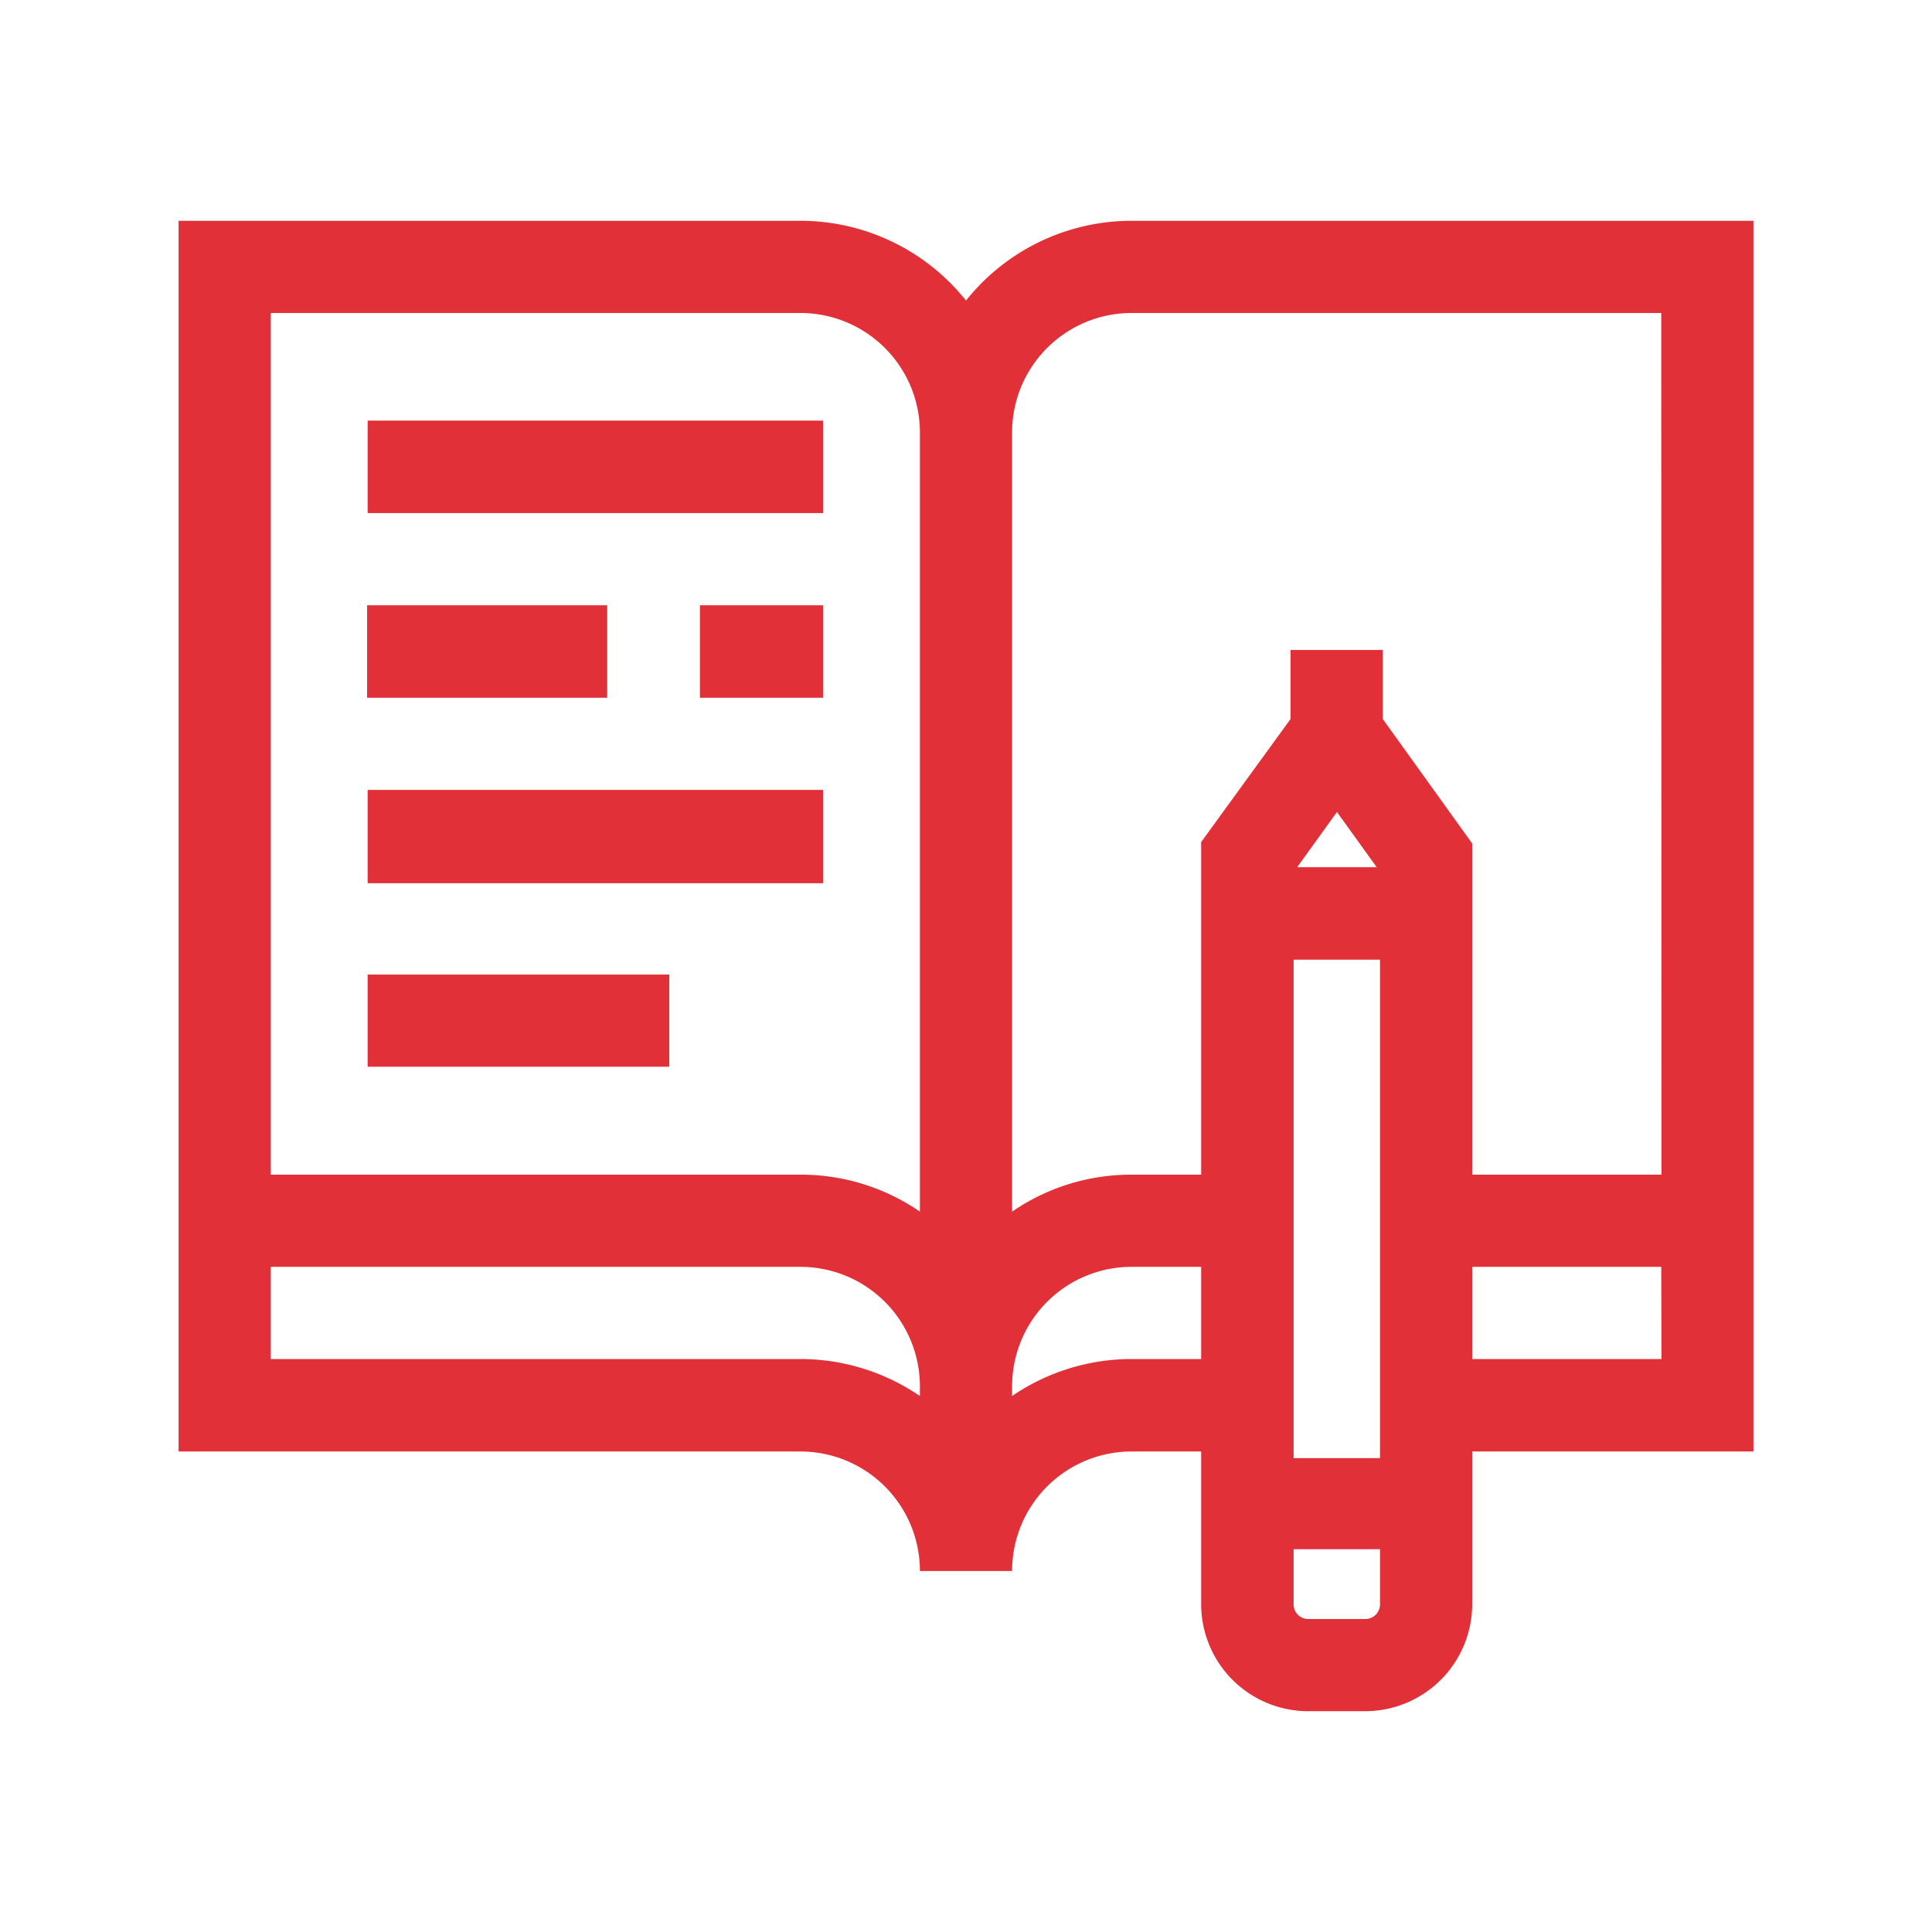 <svg xmlns="http://www.w3.org/2000/svg" viewBox="0 0 70 70">
    <defs>
        <style>.cls-1{fill:#e23038;}.cls-2{fill:none;}</style>
    </defs>
    <g id="Capa_2" data-name="Capa 2">
        <g id="Capa_1-2" data-name="Capa 1">
            <path class="cls-1"
                d="M41,8a7.67,7.67,0,0,0-6,2.89A7.67,7.67,0,0,0,29,8H6.47V52.59H29a4.33,4.33,0,0,1,4.33,4.33h3.34A4.33,4.33,0,0,1,41,52.59h2.52v5.54A3.88,3.88,0,0,0,47.4,62h2.06a3.88,3.88,0,0,0,3.88-3.87V52.59H63.53V8ZM33.33,50.58A7.68,7.68,0,0,0,29,49.24H9.81V45.9H29a4.33,4.33,0,0,1,4.33,4.33Zm0-6.68A7.6,7.6,0,0,0,29,42.56H9.81V11.34H29a4.33,4.33,0,0,1,4.33,4.33Zm10.19,5.34H41a7.68,7.68,0,0,0-4.33,1.34v-.35A4.33,4.33,0,0,1,41,45.9h2.52ZM50,58.13a.53.53,0,0,1-.53.53H47.4a.53.53,0,0,1-.53-.53v-2H50Zm0-5.3H46.87V34.77H50ZM47,31.42l1.44-2,1.44,2Zm13.2,17.82H53.34V45.9h6.85Zm0-6.68H53.34v-12L50.1,26.05v-2.5H46.76v2.5l-3.24,4.46V42.56H41a7.6,7.6,0,0,0-4.33,1.34V15.67A4.33,4.33,0,0,1,41,11.34H60.19ZM13.32,15.24h16.5v3.35H13.32Zm0,20.07H24.25v3.34H13.32Zm0-6.69h16.5V32H13.32Zm16.5-6.69v3.35H25.36V21.93ZM22,25.28h-8.7V21.93H22Z"></path>
            <rect class="cls-2" width="70" height="70"></rect>
        </g>
    </g>
</svg>